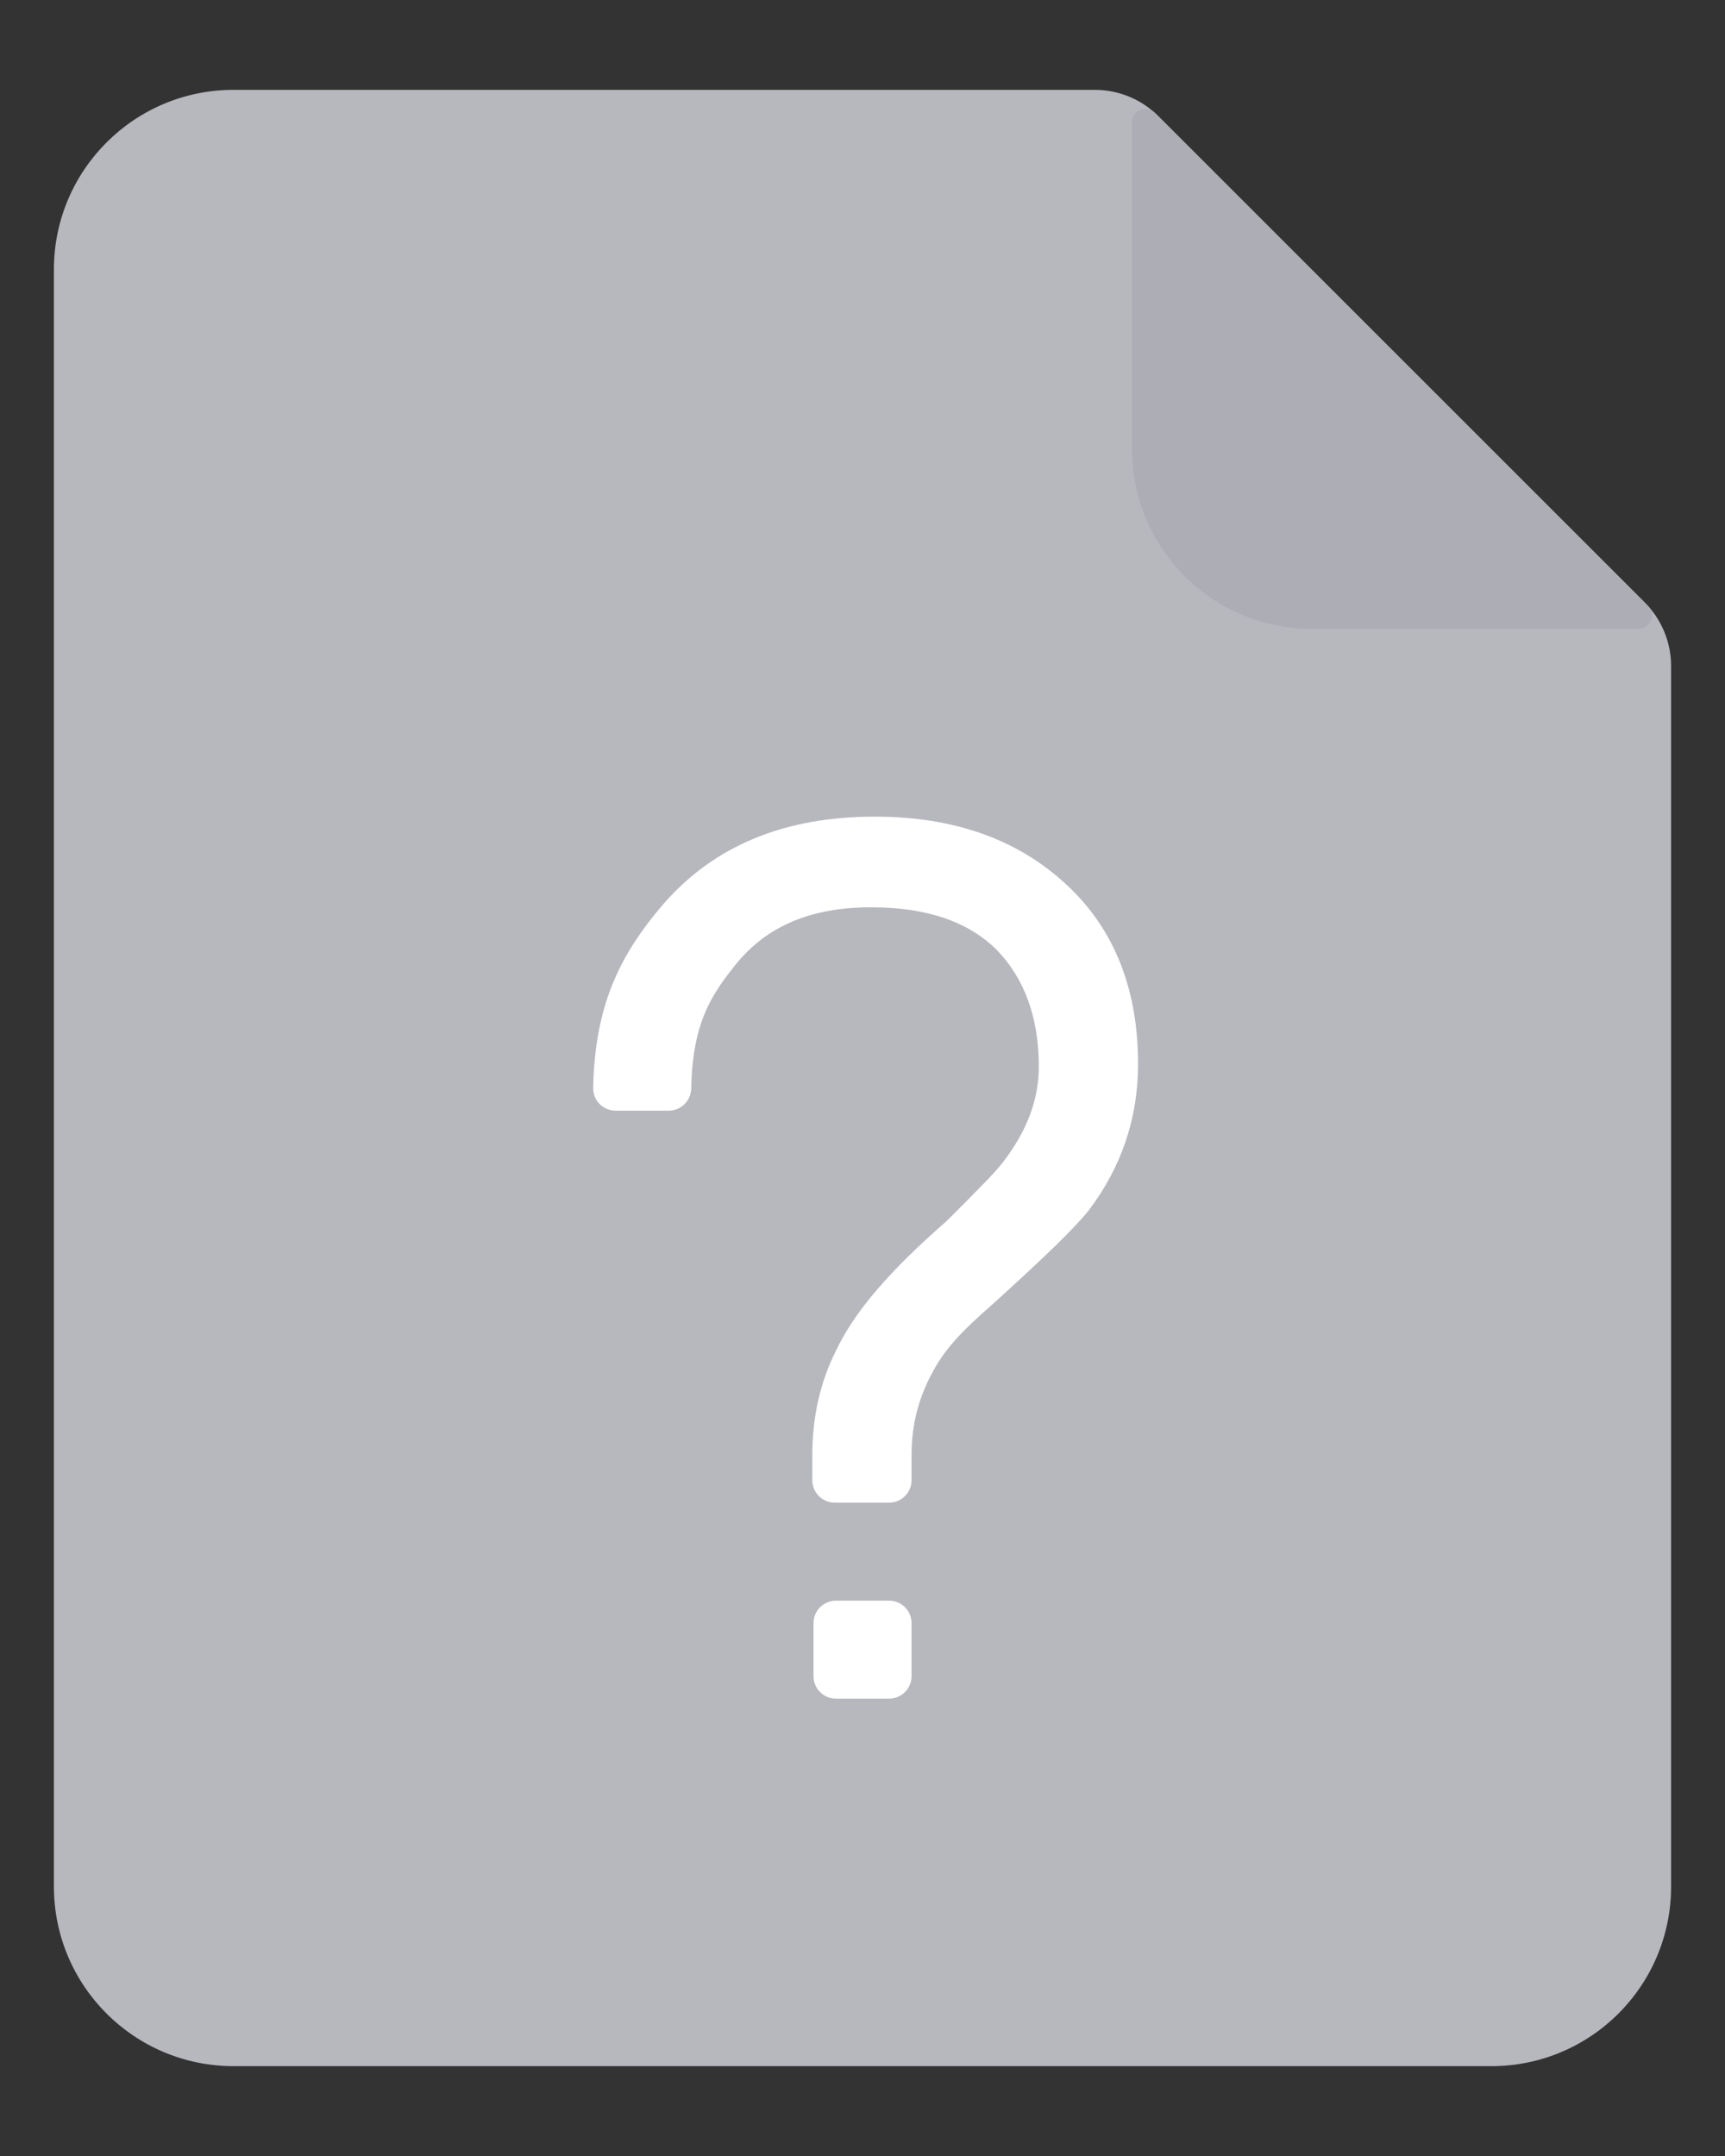 <svg width="32" height="40" viewBox="0 0 32 40" fill="none" xmlns="http://www.w3.org/2000/svg">
<rect x="0" y="0" width="32" height="40" fill="#333333" stroke="none"/>
<g id="icon">
<path id="Rectangle 2530" opacity="0.9" d="M1 5C1 3.159 2.492 1.667 4.333 1.667H20.31C20.752 1.667 21.176 1.842 21.488 2.155L30.512 11.178C30.824 11.491 31 11.915 31 12.357V35C31 36.841 29.508 38.333 27.667 38.333H4.333C2.492 38.333 1 36.841 1 35V5Z" fill="#C6C6CD"/>
<path id="Rectangle 2531" opacity="0.6" d="M21 2.27C21 2.047 21.269 1.936 21.427 2.093L30.573 11.24C30.731 11.397 30.619 11.667 30.396 11.667H24.333C22.492 11.667 21 10.174 21 8.333V2.27Z" fill="#A7A7B0"/>
<path id="&#239;&#188;&#159;" d="M19.814 16.441C18.904 15.579 17.71 15.151 16.226 15.151C14.558 15.151 13.251 15.686 12.304 16.775C11.502 17.711 11.07 18.608 11.008 20.022C11.007 20.055 11.005 20.116 11.004 20.187C11.001 20.418 11.188 20.606 11.419 20.606H12.405C12.634 20.606 12.819 20.421 12.823 20.192C12.824 20.123 12.825 20.063 12.827 20.032C12.876 19.055 13.13 18.544 13.585 17.975C14.159 17.21 15.001 16.833 16.158 16.833C17.189 16.833 17.963 17.096 18.497 17.63C19.006 18.16 19.271 18.882 19.271 19.788C19.271 20.406 19.047 20.994 18.592 21.58C18.447 21.761 18.238 21.977 17.565 22.65C16.502 23.579 15.846 24.335 15.499 25.078C15.214 25.648 15.069 26.296 15.069 26.992V27.462C15.069 27.692 15.255 27.879 15.485 27.879H16.493C16.723 27.879 16.91 27.692 16.91 27.462V26.992C16.91 26.402 17.055 25.873 17.356 25.357C17.581 24.974 17.871 24.673 18.375 24.232C19.387 23.316 19.948 22.771 20.2 22.451C20.804 21.654 21.112 20.741 21.112 19.742C21.112 18.364 20.679 17.258 19.814 16.441ZM15.508 29.697C15.278 29.697 15.091 29.883 15.091 30.113V31.098C15.091 31.328 15.278 31.515 15.508 31.515H16.493C16.723 31.515 16.91 31.328 16.91 31.098V30.113C16.91 29.883 16.723 29.697 16.493 29.697H15.508Z" fill="white"/>
</g>
</svg>

